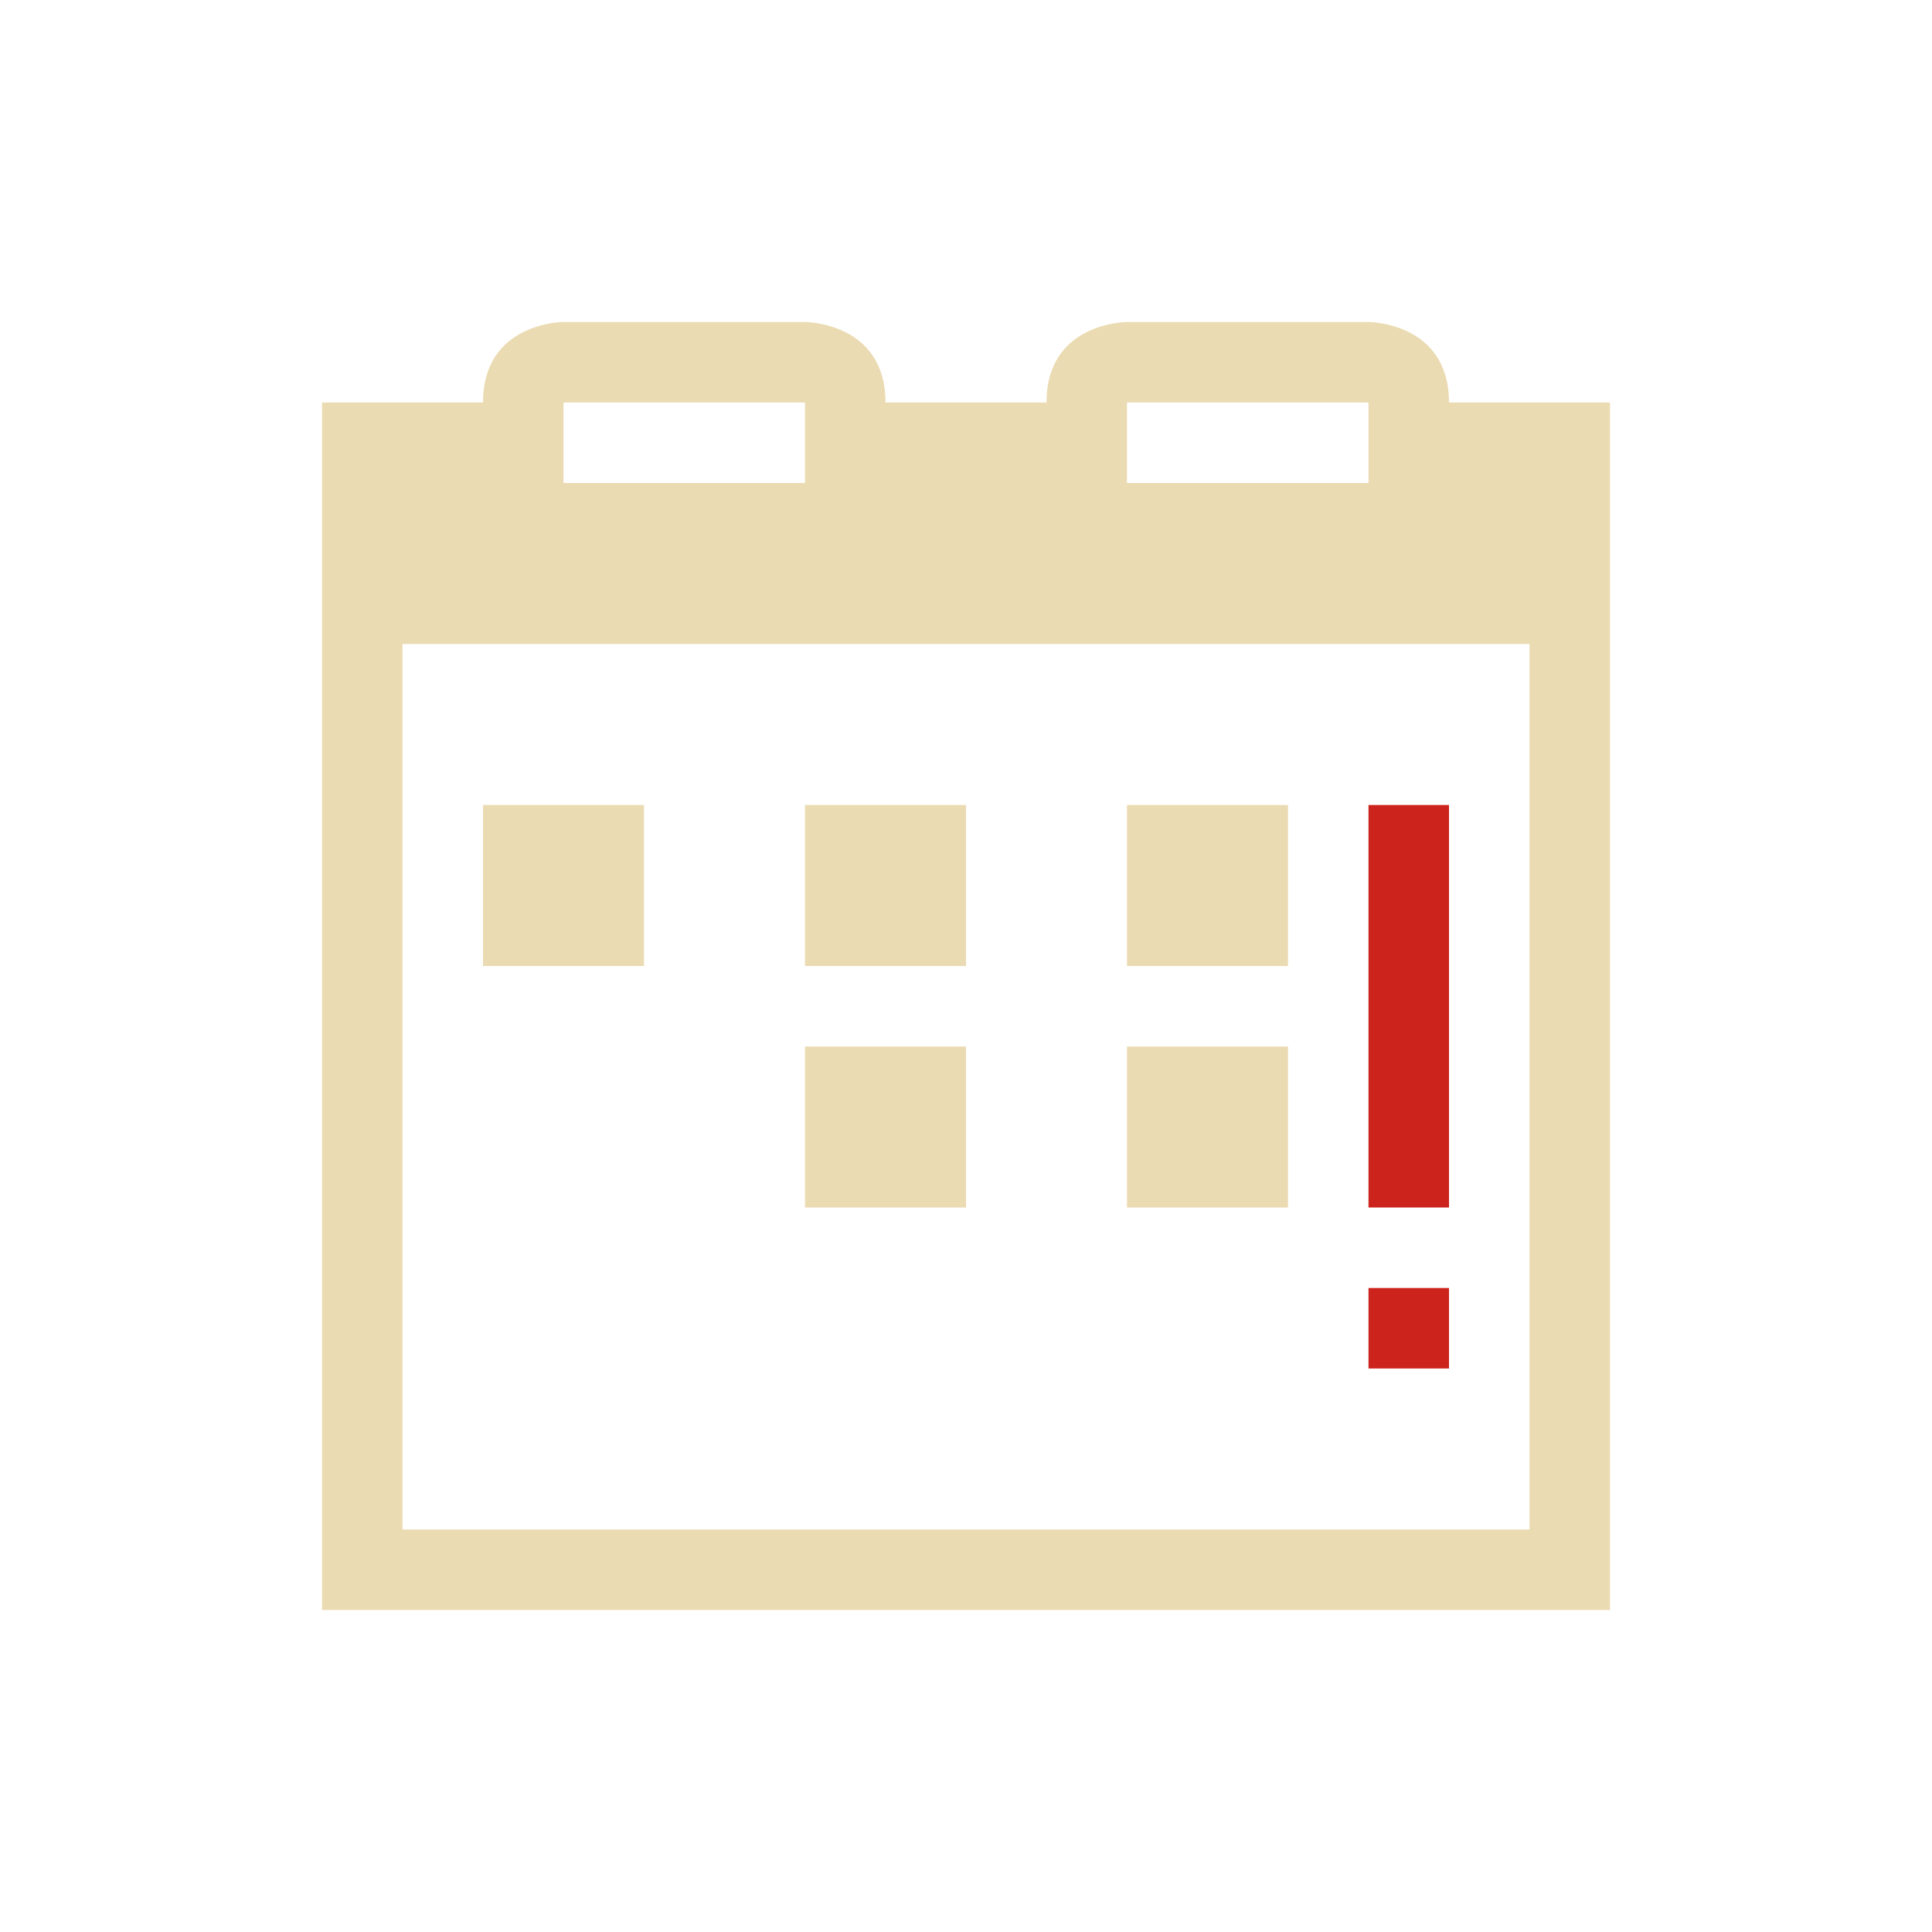 <svg xmlns="http://www.w3.org/2000/svg" viewBox="0 0 24 24" width="24" height="24">
  <defs id="defs3051">
    <style type="text/css" id="current-color-scheme">
      .ColorScheme-Text {
        color:#ebdbb2;
      }
      </style>
  </defs>
  <g transform="translate(1,1)">
    <path style="fill:currentColor;fill-opacity:1;stroke:none" d="M 6 3 C 6 3 5 3 5 4 L 3 4 L 3 7 L 3 18 L 3 19 L 19 19 L 19 18 L 19 7 L 19 4 L 17 4 C 17 3 16 3 16 3 L 13 3 C 13 3 12 3 12 4 L 10 4 C 10 3 9 3 9 3 L 6 3 z M 6 4 L 9 4 L 9 5 L 6 5 L 6 4 z M 13 4 L 16 4 L 16 5 L 13 5 L 13 4 z M 4 7 L 18 7 L 18 18 L 4 18 L 4 7 z M 5 9 L 5 11 L 7 11 L 7 9 L 5 9 z M 9 9 L 9 11 L 11 11 L 11 9 L 9 9 z M 13 9 L 13 11 L 15 11 L 15 9 L 13 9 z M 9 12 L 9 14 L 11 14 L 11 12 L 9 12 z M 13 12 L 13 14 L 15 14 L 15 12 L 13 12 z " class="ColorScheme-Text"/>
    <path style="fill:#cc241d;fill-opacity:1;stroke:none" d="M 16 9 L 16 14 L 17 14 L 17 9 L 16 9 z M 16 15 L 16 16 L 17 16 L 17 15 L 16 15 z "/>
  </g>
</svg>
